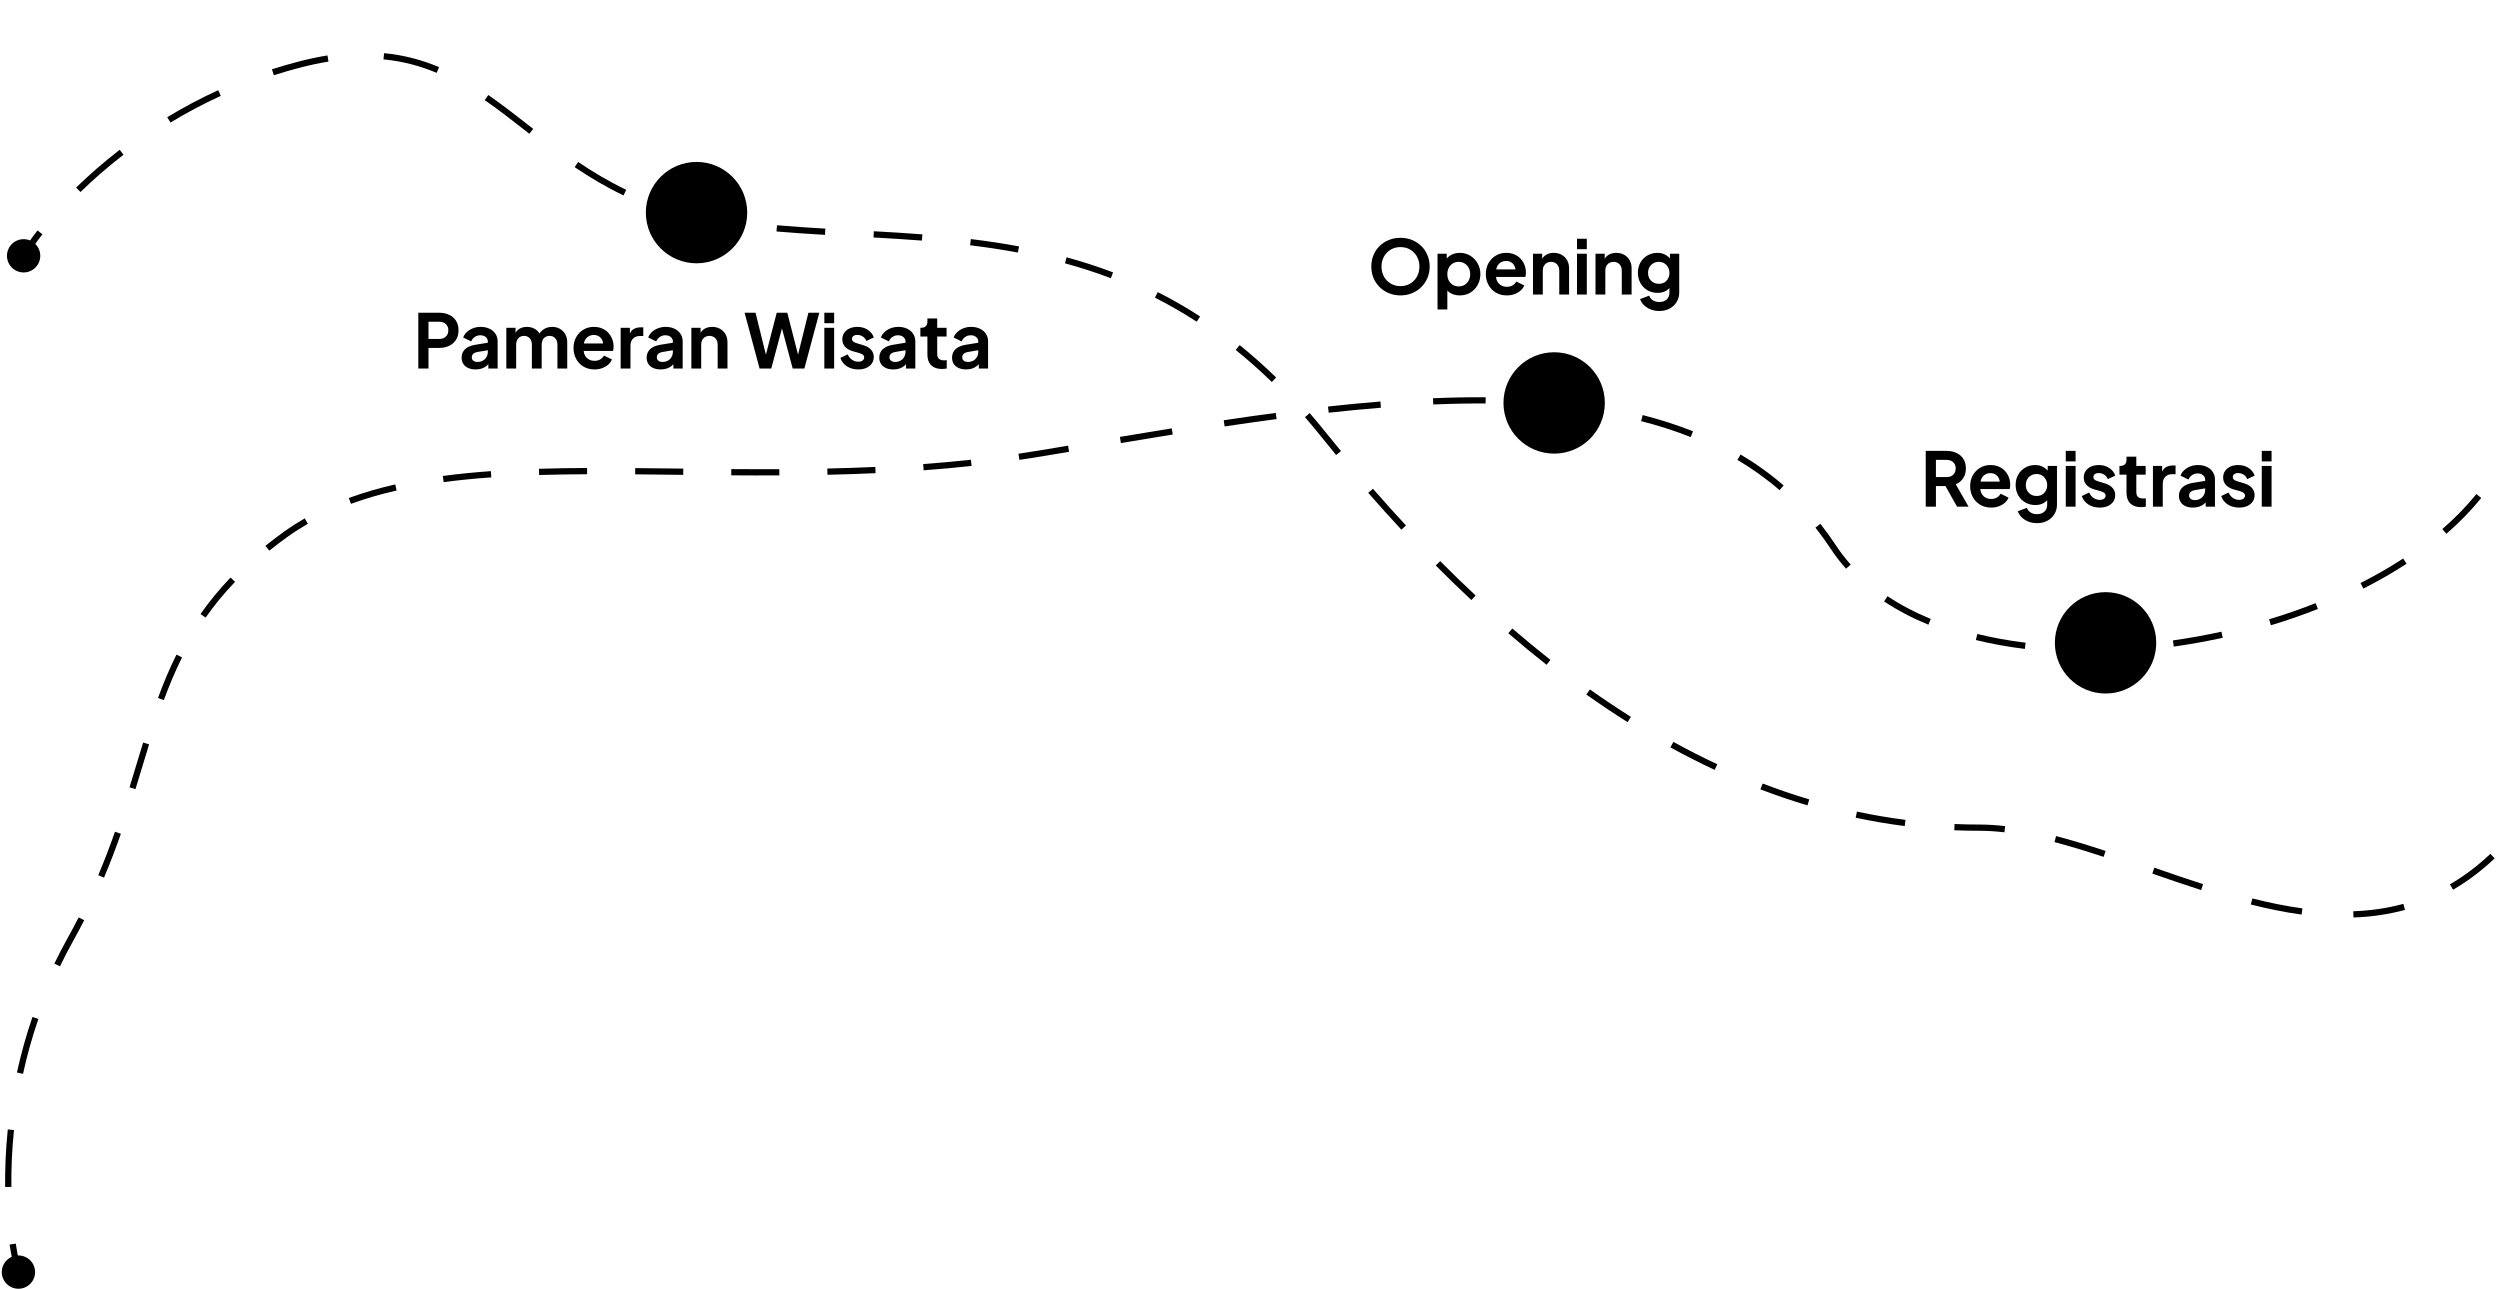 <svg width="801" height="413" viewBox="0 0 801 413" fill="none" xmlns="http://www.w3.org/2000/svg">
<path d="M0.575 407.58C0.575 410.526 2.963 412.913 5.909 412.913C8.854 412.913 11.242 410.526 11.242 407.58C11.242 404.634 8.854 402.247 5.909 402.247C2.963 402.247 0.575 404.634 0.575 407.58ZM22.545 301.029L23.418 301.516L22.545 301.029ZM91.665 171.108L91.083 170.295L91.665 171.108ZM334.078 145.164L333.912 144.178L334.078 145.164ZM587.384 175.267L586.548 175.817L587.384 175.267ZM6.873 407.317C6.217 404.913 5.586 401.931 5.058 398.455L3.08 398.756C3.618 402.295 4.264 405.353 4.944 407.843L6.873 407.317ZM3.648 380.291C3.579 374.679 3.816 368.558 4.486 362.07L2.497 361.865C1.818 368.432 1.579 374.63 1.648 380.316L3.648 380.291ZM7.376 344.057C8.63 338.333 10.245 332.45 12.292 326.486L10.4 325.837C8.327 331.877 6.691 337.834 5.423 343.63L7.376 344.057ZM19.217 309.613C20.516 306.914 21.915 304.212 23.418 301.516L21.672 300.542C20.148 303.274 18.732 306.011 17.415 308.745L19.217 309.613ZM23.418 301.516C24.672 299.268 25.855 297.046 26.975 294.85L25.194 293.941C24.085 296.116 22.913 298.316 21.672 300.542L23.418 301.516ZM33.322 281.198C35.352 276.388 37.127 271.707 38.729 267.144L36.842 266.482C35.251 271.012 33.491 275.654 31.479 280.42L33.322 281.198ZM43.404 252.846C44.163 250.387 44.896 247.962 45.619 245.571C46.342 243.18 47.055 240.824 47.773 238.499L45.862 237.909C45.142 240.241 44.428 242.602 43.705 244.992C42.981 247.384 42.25 249.803 41.493 252.257L43.404 252.846ZM52.491 224.322C54.214 219.641 56.109 215.085 58.327 210.634L56.536 209.742C54.279 214.274 52.356 218.899 50.614 223.632L52.491 224.322ZM65.883 197.875C68.597 194 71.701 190.189 75.307 186.428L73.863 185.044C70.186 188.88 67.017 192.77 64.245 196.728L65.883 197.875ZM86.287 176.43C88.169 174.922 90.153 173.419 92.246 171.922L91.083 170.295C88.96 171.813 86.948 173.338 85.036 174.87L86.287 176.43ZM92.246 171.922C94.303 170.451 96.433 169.085 98.636 167.818L97.638 166.085C95.381 167.383 93.195 168.784 91.083 170.295L92.246 171.922ZM112.444 161.431C117.089 159.727 121.972 158.319 127.077 157.157L126.633 155.206C121.457 156.385 116.491 157.817 111.755 159.554L112.444 161.431ZM142.15 154.48C147.079 153.82 152.172 153.32 157.416 152.947L157.274 150.952C151.996 151.328 146.861 151.831 141.884 152.498L142.15 154.48ZM172.746 152.193C177.758 152.042 182.884 151.967 188.115 151.941L188.105 149.941C182.862 149.967 177.719 150.042 172.685 150.194L172.746 152.193ZM203.502 151.98C208.556 152.021 213.691 152.083 218.902 152.143L218.925 150.143C213.715 150.083 208.576 150.021 203.519 149.98L203.502 151.98ZM234.298 152.295C239.375 152.33 244.512 152.345 249.703 152.321L249.693 150.321C244.512 150.345 239.383 150.33 234.312 150.295L234.298 152.295ZM265.117 152.121C270.214 152.007 275.355 151.84 280.534 151.603L280.443 149.605C275.281 149.841 270.155 150.008 265.072 150.121L265.117 152.121ZM295.933 150.686C301.025 150.307 306.148 149.847 311.296 149.291L311.081 147.303C305.957 147.856 300.856 148.314 295.785 148.691L295.933 150.686ZM326.612 147.348C329.151 146.976 331.695 146.577 334.243 146.15L333.912 144.178C331.378 144.602 328.848 144.999 326.322 145.369L326.612 147.348ZM334.243 146.15C337.002 145.687 339.769 145.221 342.542 144.753L342.209 142.781C339.436 143.249 336.67 143.715 333.912 144.178L334.243 146.15ZM359.14 141.955C364.669 141.029 370.209 140.112 375.747 139.22L375.429 137.246C369.886 138.139 364.341 139.056 358.81 139.982L359.14 141.955ZM392.371 136.631C397.94 135.798 403.493 135.006 409.02 134.272L408.757 132.29C403.217 133.025 397.653 133.819 392.075 134.653L392.371 136.631ZM425.714 132.237C431.339 131.618 436.921 131.079 442.447 130.635L442.287 128.641C436.739 129.087 431.138 129.629 425.495 130.249L425.714 132.237ZM459.213 129.596C464.892 129.356 470.491 129.244 475.995 129.279L476.008 127.279C470.468 127.244 464.836 127.357 459.129 127.598L459.213 129.596ZM492.755 129.884C498.444 130.274 504.003 130.858 509.412 131.664L509.706 129.685C504.24 128.872 498.628 128.282 492.892 127.889L492.755 129.884ZM525.813 134.929C531.318 136.331 536.621 138.023 541.696 140.037L542.434 138.178C537.272 136.13 531.887 134.412 526.307 132.99L525.813 134.929ZM556.669 147.344C561.452 150.179 565.962 153.401 570.169 157.049L571.479 155.538C567.178 151.808 562.57 148.516 557.688 145.624L556.669 147.344ZM581.664 169.062C583.367 171.208 584.996 173.458 586.548 175.817L588.219 174.718C586.634 172.31 584.971 170.011 583.231 167.819L581.664 169.062ZM586.548 175.817C588.032 178.072 589.677 180.204 591.471 182.215L592.963 180.884C591.233 178.943 589.647 176.889 588.219 174.718L586.548 175.817ZM603.659 192.692C607.996 195.578 612.758 198.06 617.857 200.157L618.617 198.308C613.626 196.255 608.983 193.832 604.767 191.027L603.659 192.692ZM633.062 205.064C638.107 206.302 643.361 207.248 648.764 207.914L649.009 205.929C643.677 205.272 638.501 204.339 633.538 203.122L633.062 205.064ZM664.688 209.067C669.934 209.197 675.264 209.094 680.629 208.767L680.507 206.77C675.196 207.094 669.924 207.196 664.737 207.068L664.688 209.067ZM696.485 207.166C701.737 206.428 706.979 205.486 712.171 204.349L711.742 202.395C706.601 203.522 701.408 204.455 696.207 205.186L696.485 207.166ZM727.601 200.339C732.731 198.789 737.763 197.046 742.653 195.115L741.919 193.255C737.082 195.164 732.102 196.89 727.023 198.424L727.601 200.339ZM757.216 188.588C762.063 186.132 766.696 183.473 771.06 180.621L769.966 178.947C765.668 181.756 761.099 184.379 756.312 186.804L757.216 188.588ZM783.831 171.026C787.977 167.424 791.722 163.595 794.988 159.551L793.432 158.294C790.247 162.238 786.586 165.983 782.52 169.516L783.831 171.026ZM803.642 146.029C805.995 141.159 807.683 136.052 808.607 130.728L806.636 130.386C805.746 135.516 804.118 140.445 801.841 145.159L803.642 146.029ZM809.041 114.642C808.741 112.032 808.262 109.384 807.596 106.699L805.654 107.181C806.301 109.784 806.764 112.348 807.054 114.87L809.041 114.642Z" fill="#E0E0E0" style="fill:#E0E0E0;fill:color(display-p3 0.878 0.878 0.878);fill-opacity:1;"/>
<path d="M3.894 78.097C1.76 80.127 1.674 83.502 3.704 85.637C5.733 87.772 9.109 87.857 11.244 85.828C13.379 83.799 13.464 80.423 11.434 78.288C9.405 76.153 6.029 76.068 3.894 78.097ZM96.255 20.606L96.504 21.574L96.255 20.606ZM225.744 70.103L225.556 71.085L225.744 70.103ZM423.867 138.999L423.087 139.625L423.867 138.999ZM634.123 265.182L634.123 266.182L634.123 265.182ZM8.425 82.48C9.715 80.348 11.44 77.836 13.596 75.059L12.016 73.833C9.821 76.66 8.05 79.236 6.714 81.445L8.425 82.48ZM25.789 61.522C29.809 57.606 34.409 53.56 39.572 49.575L38.351 47.992C33.123 52.025 28.466 56.122 24.394 60.089L25.789 61.522ZM54.619 39.259C59.631 36.223 65.007 33.341 70.74 30.715L69.907 28.896C64.101 31.556 58.657 34.475 53.583 37.548L54.619 39.259ZM87.74 24.108C90.592 23.19 93.514 22.343 96.504 21.574L96.006 19.637C92.977 20.416 90.017 21.274 87.128 22.204L87.74 24.108ZM96.504 21.574C99.548 20.792 102.455 20.185 105.24 19.737L104.922 17.762C102.073 18.22 99.106 18.841 96.006 19.637L96.504 21.574ZM122.868 19.025C129.113 19.619 134.699 21.152 139.904 23.345L140.68 21.502C135.305 19.238 129.521 17.649 123.057 17.034L122.868 19.025ZM155.314 32.082C160.083 35.393 164.744 39.073 169.612 42.859L170.84 41.28C165.992 37.511 161.279 33.789 156.455 30.439L155.314 32.082ZM184.124 53.558C188.93 56.797 194.085 59.885 199.778 62.616L200.643 60.813C195.056 58.133 189.986 55.097 185.241 51.9L184.124 53.558ZM216.71 69.003C219.533 69.795 222.478 70.494 225.556 71.085L225.933 69.121C222.91 68.54 220.02 67.854 217.25 67.077L216.71 69.003ZM225.556 71.085C228.102 71.574 230.672 72.005 233.263 72.387L233.555 70.409C230.99 70.03 228.448 69.604 225.933 69.121L225.556 71.085ZM248.785 74.162C253.904 74.606 259.092 74.945 264.329 75.246L264.444 73.249C259.215 72.948 254.05 72.611 248.957 72.17L248.785 74.162ZM279.873 76.088C285.008 76.372 290.179 76.683 295.376 77.083L295.529 75.089C290.311 74.687 285.124 74.375 279.984 74.092L279.873 76.088ZM310.821 78.585C315.916 79.203 321.024 79.961 326.133 80.916L326.501 78.95C321.343 77.986 316.192 77.222 311.062 76.6L310.821 78.585ZM341.218 84.362C346.129 85.705 351.033 87.282 355.921 89.142L356.632 87.272C351.68 85.388 346.714 83.792 341.746 82.433L341.218 84.362ZM370.043 95.374C374.527 97.642 378.99 100.195 383.426 103.071L384.514 101.393C380.018 98.477 375.493 95.889 370.946 93.589L370.043 95.374ZM395.931 112.134C399.812 115.259 403.667 118.669 407.49 122.392L408.886 120.959C405.019 117.193 401.117 113.741 397.185 110.576L395.931 112.134ZM418.11 133.661C419.777 135.582 421.436 137.569 423.087 139.625L424.647 138.373C422.98 136.297 421.304 134.291 419.621 132.351L418.11 133.661ZM423.087 139.625C424.75 141.695 426.421 143.75 428.102 145.787L429.645 144.515C427.97 142.484 426.304 140.436 424.647 138.373L423.087 139.625ZM438.381 157.905C441.886 161.92 445.429 165.86 449.011 169.718L450.476 168.358C446.909 164.515 443.379 160.59 439.888 156.59L438.381 157.905ZM460.015 181.186C463.775 184.972 467.576 188.666 471.418 192.259L472.784 190.799C468.961 187.223 465.177 183.546 461.434 179.776L460.015 181.186ZM483.244 202.885C487.291 206.373 491.382 209.746 495.517 212.998L496.753 211.426C492.643 208.193 488.575 204.839 484.55 201.37L483.244 202.885ZM508.257 222.524C512.617 225.616 517.024 228.57 521.478 231.377L522.545 229.685C518.122 226.898 513.745 223.964 509.414 220.892L508.257 222.524ZM535.189 239.463C539.87 242.035 544.602 244.442 549.383 246.676L550.23 244.864C545.489 242.65 540.796 240.262 536.152 237.71L535.189 239.463ZM564.04 252.907C569.014 254.814 574.04 256.53 579.119 258.047L579.691 256.13C574.662 254.629 569.684 252.929 564.756 251.04L564.04 252.907ZM594.556 261.994C599.741 263.099 604.978 263.993 610.268 264.668L610.521 262.684C605.287 262.017 600.105 261.131 594.973 260.038L594.556 261.994ZM626.152 266.014C628.797 266.126 631.454 266.182 634.123 266.182L634.123 264.182C631.482 264.182 628.853 264.126 626.237 264.016L626.152 266.014ZM634.123 266.182C636.761 266.182 639.462 266.354 642.22 266.671L642.449 264.684C639.625 264.359 636.847 264.182 634.123 264.182L634.123 266.182ZM658.261 269.81C663.387 271.148 668.643 272.773 673.999 274.545L674.627 272.646C669.249 270.867 663.95 269.227 658.766 267.874L658.261 269.81ZM689.598 279.896C694.766 281.693 699.995 283.496 705.251 285.184L705.862 283.279C700.631 281.6 695.422 279.803 690.254 278.007L689.598 279.896ZM721.157 289.8C726.587 291.17 732.023 292.292 737.434 293.033L737.706 291.052C732.384 290.323 727.022 289.217 721.646 287.86L721.157 289.8ZM754.058 293.965C759.633 293.771 765.147 293.01 770.564 291.527L770.037 289.598C764.786 291.035 759.426 291.777 753.989 291.966L754.058 293.965ZM785.96 285.074C790.524 282.421 794.976 279.102 799.292 275.018L797.917 273.565C793.708 277.548 789.38 280.773 784.955 283.345L785.96 285.074ZM810.288 262.485C811.881 260.329 813.45 258.042 814.994 255.619L813.307 254.544C811.787 256.93 810.244 259.179 808.679 261.297L810.288 262.485Z" fill="#E0E0E0" style="fill:#E0E0E0;fill:color(display-p3 0.878 0.878 0.878);fill-opacity:1;"/>
<circle cx="497.953" cy="129.102" r="16.24" fill="#F2C94C" style="fill:#F2C94C;fill:color(display-p3 0.949 0.788 0.298);fill-opacity:1;"/>
<path d="M448.707 94.65C447.395 94.65 446.171 94.418 445.035 93.954C443.899 93.49 442.907 92.842 442.059 92.01C441.211 91.178 440.547 90.202 440.067 89.082C439.603 87.946 439.371 86.722 439.371 85.41C439.371 84.082 439.603 82.858 440.067 81.738C440.531 80.618 441.187 79.642 442.035 78.81C442.883 77.978 443.875 77.338 445.011 76.89C446.147 76.426 447.379 76.194 448.707 76.194C450.035 76.194 451.267 76.426 452.403 76.89C453.539 77.354 454.531 78.002 455.379 78.834C456.227 79.65 456.883 80.618 457.347 81.738C457.827 82.858 458.067 84.082 458.067 85.41C458.067 86.722 457.827 87.946 457.347 89.082C456.867 90.202 456.203 91.178 455.355 92.01C454.507 92.842 453.515 93.49 452.379 93.954C451.259 94.418 450.035 94.65 448.707 94.65ZM448.707 91.674C449.587 91.674 450.395 91.522 451.131 91.218C451.867 90.898 452.507 90.458 453.051 89.898C453.611 89.338 454.035 88.674 454.323 87.906C454.627 87.138 454.779 86.306 454.779 85.41C454.779 84.514 454.627 83.69 454.323 82.938C454.035 82.17 453.611 81.506 453.051 80.946C452.507 80.37 451.867 79.93 451.131 79.626C450.395 79.322 449.587 79.17 448.707 79.17C447.843 79.17 447.043 79.322 446.307 79.626C445.571 79.93 444.923 80.37 444.363 80.946C443.819 81.506 443.395 82.17 443.091 82.938C442.787 83.69 442.635 84.514 442.635 85.41C442.635 86.306 442.787 87.138 443.091 87.906C443.395 88.674 443.819 89.338 444.363 89.898C444.923 90.458 445.571 90.898 446.307 91.218C447.043 91.522 447.843 91.674 448.707 91.674ZM460.585 99.162V81.306H463.537V83.898L463.249 83.25C463.697 82.546 464.305 82.002 465.073 81.618C465.841 81.218 466.729 81.018 467.737 81.018C468.969 81.018 470.081 81.322 471.073 81.93C472.065 82.538 472.849 83.354 473.425 84.378C474.017 85.402 474.313 86.554 474.313 87.834C474.313 89.098 474.025 90.25 473.449 91.29C472.873 92.33 472.089 93.154 471.097 93.762C470.105 94.354 468.977 94.65 467.713 94.65C466.769 94.65 465.897 94.466 465.097 94.098C464.313 93.714 463.689 93.17 463.225 92.466L463.729 91.842V99.162H460.585ZM467.353 91.77C468.073 91.77 468.713 91.602 469.273 91.266C469.833 90.93 470.265 90.466 470.569 89.874C470.889 89.282 471.049 88.602 471.049 87.834C471.049 87.066 470.889 86.394 470.569 85.818C470.265 85.226 469.833 84.762 469.273 84.426C468.713 84.074 468.073 83.898 467.353 83.898C466.665 83.898 466.041 84.066 465.481 84.402C464.937 84.738 464.505 85.21 464.185 85.818C463.881 86.41 463.729 87.082 463.729 87.834C463.729 88.602 463.881 89.282 464.185 89.874C464.505 90.466 464.937 90.93 465.481 91.266C466.041 91.602 466.665 91.77 467.353 91.77ZM482.782 94.65C481.438 94.65 480.262 94.346 479.254 93.738C478.246 93.13 477.462 92.306 476.902 91.266C476.342 90.226 476.062 89.074 476.062 87.81C476.062 86.498 476.342 85.338 476.902 84.33C477.478 83.306 478.254 82.498 479.23 81.906C480.222 81.314 481.326 81.018 482.542 81.018C483.566 81.018 484.462 81.186 485.23 81.522C486.014 81.858 486.678 82.322 487.222 82.914C487.766 83.506 488.182 84.186 488.47 84.954C488.758 85.706 488.902 86.522 488.902 87.402C488.902 87.626 488.886 87.858 488.854 88.098C488.838 88.338 488.798 88.546 488.734 88.722H478.654V86.322H486.958L485.47 87.45C485.614 86.714 485.574 86.058 485.35 85.482C485.142 84.906 484.79 84.45 484.294 84.114C483.814 83.778 483.23 83.61 482.542 83.61C481.886 83.61 481.302 83.778 480.79 84.114C480.278 84.434 479.886 84.914 479.614 85.554C479.358 86.178 479.262 86.938 479.326 87.834C479.262 88.634 479.366 89.346 479.638 89.97C479.926 90.578 480.342 91.05 480.886 91.386C481.446 91.722 482.086 91.89 482.806 91.89C483.526 91.89 484.134 91.738 484.63 91.434C485.142 91.13 485.542 90.722 485.83 90.21L488.374 91.458C488.118 92.082 487.718 92.634 487.174 93.114C486.63 93.594 485.982 93.97 485.23 94.242C484.494 94.514 483.678 94.65 482.782 94.65ZM491.166 94.362V81.306H494.118V83.874L493.878 83.418C494.182 82.634 494.678 82.042 495.366 81.642C496.07 81.226 496.886 81.018 497.814 81.018C498.774 81.018 499.622 81.226 500.358 81.642C501.11 82.058 501.694 82.642 502.11 83.394C502.526 84.13 502.734 84.986 502.734 85.962V94.362H499.59V86.706C499.59 86.13 499.478 85.634 499.254 85.218C499.03 84.802 498.718 84.482 498.318 84.258C497.934 84.018 497.478 83.898 496.95 83.898C496.438 83.898 495.982 84.018 495.582 84.258C495.182 84.482 494.87 84.802 494.646 85.218C494.422 85.634 494.31 86.13 494.31 86.706V94.362H491.166ZM505.272 94.362V81.306H508.416V94.362H505.272ZM505.272 79.842V76.482H508.416V79.842H505.272ZM511.199 94.362V81.306H514.151V83.874L513.911 83.418C514.215 82.634 514.711 82.042 515.399 81.642C516.103 81.226 516.919 81.018 517.847 81.018C518.807 81.018 519.655 81.226 520.391 81.642C521.143 82.058 521.727 82.642 522.143 83.394C522.559 84.13 522.767 84.986 522.767 85.962V94.362H519.623V86.706C519.623 86.13 519.511 85.634 519.287 85.218C519.063 84.802 518.751 84.482 518.351 84.258C517.967 84.018 517.511 83.898 516.983 83.898C516.471 83.898 516.015 84.018 515.615 84.258C515.215 84.482 514.903 84.802 514.679 85.218C514.455 85.634 514.343 86.13 514.343 86.706V94.362H511.199ZM531.642 99.642C530.666 99.642 529.762 99.482 528.93 99.162C528.098 98.842 527.378 98.394 526.77 97.818C526.178 97.258 525.746 96.594 525.474 95.826L528.402 94.722C528.594 95.33 528.97 95.818 529.53 96.186C530.106 96.57 530.81 96.762 531.642 96.762C532.282 96.762 532.842 96.642 533.322 96.402C533.818 96.162 534.202 95.81 534.474 95.346C534.746 94.898 534.882 94.354 534.882 93.714V90.738L535.482 91.458C535.034 92.242 534.434 92.834 533.682 93.234C532.93 93.634 532.074 93.834 531.114 93.834C529.898 93.834 528.81 93.554 527.85 92.994C526.89 92.434 526.138 91.666 525.594 90.69C525.05 89.714 524.778 88.618 524.778 87.402C524.778 86.17 525.05 85.074 525.594 84.114C526.138 83.154 526.882 82.402 527.826 81.858C528.77 81.298 529.842 81.018 531.042 81.018C532.018 81.018 532.874 81.226 533.61 81.642C534.362 82.042 534.986 82.626 535.482 83.394L535.05 84.186V81.306H538.026V93.714C538.026 94.85 537.746 95.866 537.186 96.762C536.642 97.658 535.89 98.362 534.93 98.874C533.986 99.386 532.89 99.642 531.642 99.642ZM531.498 90.93C532.17 90.93 532.754 90.786 533.25 90.498C533.762 90.194 534.162 89.778 534.45 89.25C534.738 88.722 534.882 88.114 534.882 87.426C534.882 86.754 534.73 86.154 534.426 85.626C534.138 85.082 533.738 84.658 533.226 84.354C532.73 84.05 532.154 83.898 531.498 83.898C530.842 83.898 530.25 84.05 529.722 84.354C529.194 84.658 528.778 85.082 528.474 85.626C528.186 86.154 528.042 86.754 528.042 87.426C528.042 88.098 528.186 88.698 528.474 89.226C528.778 89.754 529.186 90.17 529.698 90.474C530.226 90.778 530.826 90.93 531.498 90.93Z" fill="#F2F2F2" style="fill:#F2F2F2;fill:color(display-p3 0.949 0.949 0.949);fill-opacity:1;"/>
<circle cx="674.621" cy="205.965" r="16.24" fill="#EF4444" style="fill:#EF4444;fill:color(display-p3 0.937 0.267 0.267);fill-opacity:1;"/>
<path d="M617.005 162.342V144.462H623.653C624.869 144.462 625.941 144.686 626.869 145.134C627.813 145.566 628.549 146.206 629.077 147.054C629.605 147.886 629.869 148.902 629.869 150.102C629.869 151.334 629.573 152.382 628.981 153.246C628.405 154.11 627.621 154.75 626.629 155.166L630.733 162.342H627.037L622.645 154.494L624.757 155.742H620.269V162.342H617.005ZM620.269 152.862H623.701C624.293 152.862 624.805 152.75 625.237 152.526C625.669 152.286 626.005 151.958 626.245 151.542C626.485 151.126 626.605 150.646 626.605 150.102C626.605 149.542 626.485 149.062 626.245 148.662C626.005 148.246 625.669 147.926 625.237 147.702C624.805 147.462 624.293 147.342 623.701 147.342H620.269V152.862ZM637.954 162.63C636.61 162.63 635.434 162.326 634.426 161.718C633.418 161.11 632.634 160.286 632.074 159.246C631.514 158.206 631.234 157.054 631.234 155.79C631.234 154.478 631.514 153.318 632.074 152.31C632.65 151.286 633.426 150.478 634.402 149.886C635.394 149.294 636.498 148.998 637.714 148.998C638.738 148.998 639.634 149.166 640.402 149.502C641.186 149.838 641.85 150.302 642.394 150.894C642.938 151.486 643.354 152.166 643.642 152.934C643.93 153.686 644.074 154.502 644.074 155.382C644.074 155.606 644.058 155.838 644.026 156.078C644.01 156.318 643.97 156.526 643.906 156.702H633.826V154.302H642.13L640.642 155.43C640.786 154.694 640.746 154.038 640.522 153.462C640.314 152.886 639.962 152.43 639.466 152.094C638.986 151.758 638.402 151.59 637.714 151.59C637.058 151.59 636.474 151.758 635.962 152.094C635.45 152.414 635.058 152.894 634.786 153.534C634.53 154.158 634.434 154.918 634.498 155.814C634.434 156.614 634.538 157.326 634.81 157.95C635.098 158.558 635.514 159.03 636.058 159.366C636.618 159.702 637.258 159.87 637.978 159.87C638.698 159.87 639.306 159.718 639.802 159.414C640.314 159.11 640.714 158.702 641.002 158.19L643.546 159.438C643.29 160.062 642.89 160.614 642.346 161.094C641.802 161.574 641.154 161.95 640.402 162.222C639.666 162.494 638.85 162.63 637.954 162.63ZM652.673 167.622C651.697 167.622 650.793 167.462 649.961 167.142C649.129 166.822 648.409 166.374 647.801 165.798C647.209 165.238 646.777 164.574 646.505 163.806L649.433 162.702C649.625 163.31 650.001 163.798 650.561 164.166C651.137 164.55 651.841 164.742 652.673 164.742C653.313 164.742 653.873 164.622 654.353 164.382C654.849 164.142 655.233 163.79 655.505 163.326C655.777 162.878 655.913 162.334 655.913 161.694V158.718L656.513 159.438C656.065 160.222 655.465 160.814 654.713 161.214C653.961 161.614 653.105 161.814 652.145 161.814C650.929 161.814 649.841 161.534 648.881 160.974C647.921 160.414 647.169 159.646 646.625 158.67C646.081 157.694 645.809 156.598 645.809 155.382C645.809 154.15 646.081 153.054 646.625 152.094C647.169 151.134 647.913 150.382 648.857 149.838C649.801 149.278 650.873 148.998 652.073 148.998C653.049 148.998 653.905 149.206 654.641 149.622C655.393 150.022 656.017 150.606 656.513 151.374L656.081 152.166V149.286H659.057V161.694C659.057 162.83 658.777 163.846 658.217 164.742C657.673 165.638 656.921 166.342 655.961 166.854C655.017 167.366 653.921 167.622 652.673 167.622ZM652.529 158.91C653.201 158.91 653.785 158.766 654.281 158.478C654.793 158.174 655.193 157.758 655.481 157.23C655.769 156.702 655.913 156.094 655.913 155.406C655.913 154.734 655.761 154.134 655.457 153.606C655.169 153.062 654.769 152.638 654.257 152.334C653.761 152.03 653.185 151.878 652.529 151.878C651.873 151.878 651.281 152.03 650.753 152.334C650.225 152.638 649.809 153.062 649.505 153.606C649.217 154.134 649.073 154.734 649.073 155.406C649.073 156.078 649.217 156.678 649.505 157.206C649.809 157.734 650.217 158.15 650.729 158.454C651.257 158.758 651.857 158.91 652.529 158.91ZM661.874 162.342V149.286H665.018V162.342H661.874ZM661.874 147.822V144.462H665.018V147.822H661.874ZM672.768 162.63C671.376 162.63 670.16 162.302 669.12 161.646C668.096 160.974 667.392 160.07 667.008 158.934L669.36 157.806C669.696 158.542 670.16 159.118 670.752 159.534C671.36 159.95 672.032 160.158 672.768 160.158C673.344 160.158 673.8 160.03 674.136 159.774C674.472 159.518 674.64 159.182 674.64 158.766C674.64 158.51 674.568 158.302 674.424 158.142C674.296 157.966 674.112 157.822 673.872 157.71C673.648 157.582 673.4 157.478 673.128 157.398L670.992 156.798C669.888 156.478 669.048 155.99 668.472 155.334C667.912 154.678 667.632 153.902 667.632 153.006C667.632 152.206 667.832 151.51 668.232 150.918C668.648 150.31 669.216 149.838 669.936 149.502C670.672 149.166 671.512 148.998 672.456 148.998C673.688 148.998 674.776 149.294 675.72 149.886C676.664 150.478 677.336 151.31 677.736 152.382L675.336 153.51C675.112 152.918 674.736 152.446 674.208 152.094C673.68 151.742 673.088 151.566 672.432 151.566C671.904 151.566 671.488 151.686 671.184 151.926C670.88 152.166 670.728 152.478 670.728 152.862C670.728 153.102 670.792 153.31 670.92 153.486C671.048 153.662 671.224 153.806 671.448 153.918C671.688 154.03 671.96 154.134 672.264 154.23L674.352 154.854C675.424 155.174 676.248 155.654 676.824 156.294C677.416 156.934 677.712 157.718 677.712 158.646C677.712 159.43 677.504 160.126 677.088 160.734C676.672 161.326 676.096 161.79 675.36 162.126C674.624 162.462 673.76 162.63 672.768 162.63ZM685.961 162.486C684.489 162.486 683.345 162.086 682.529 161.286C681.729 160.47 681.329 159.326 681.329 157.854V152.094H679.073V149.286H679.313C679.953 149.286 680.449 149.118 680.801 148.782C681.153 148.446 681.329 147.958 681.329 147.318V146.31H684.473V149.286H687.473V152.094H684.473V157.686C684.473 158.118 684.545 158.486 684.689 158.79C684.849 159.094 685.089 159.326 685.409 159.486C685.745 159.646 686.169 159.726 686.681 159.726C686.793 159.726 686.921 159.718 687.065 159.702C687.225 159.686 687.377 159.67 687.521 159.654V162.342C687.297 162.374 687.041 162.406 686.753 162.438C686.465 162.47 686.201 162.486 685.961 162.486ZM689.803 162.342V149.286H692.755V152.19L692.515 151.758C692.819 150.782 693.291 150.102 693.931 149.718C694.587 149.334 695.371 149.142 696.283 149.142H697.051V151.926H695.923C695.027 151.926 694.307 152.206 693.763 152.766C693.219 153.31 692.947 154.078 692.947 155.07V162.342H689.803ZM702.619 162.63C701.707 162.63 700.915 162.478 700.243 162.174C699.571 161.87 699.051 161.438 698.683 160.878C698.315 160.302 698.131 159.638 698.131 158.886C698.131 158.166 698.291 157.526 698.611 156.966C698.931 156.39 699.427 155.91 700.099 155.526C700.771 155.142 701.619 154.87 702.643 154.71L706.915 154.014V156.414L703.243 157.038C702.619 157.15 702.155 157.35 701.851 157.638C701.547 157.926 701.395 158.302 701.395 158.766C701.395 159.214 701.563 159.574 701.899 159.846C702.251 160.102 702.683 160.23 703.195 160.23C703.851 160.23 704.427 160.094 704.923 159.822C705.435 159.534 705.827 159.142 706.099 158.646C706.387 158.15 706.531 157.606 706.531 157.014V153.654C706.531 153.094 706.307 152.63 705.859 152.262C705.427 151.878 704.851 151.686 704.131 151.686C703.459 151.686 702.859 151.87 702.331 152.238C701.819 152.59 701.443 153.062 701.203 153.654L698.635 152.406C698.891 151.718 699.291 151.126 699.835 150.63C700.395 150.118 701.051 149.718 701.803 149.43C702.555 149.142 703.371 148.998 704.251 148.998C705.323 148.998 706.267 149.198 707.083 149.598C707.899 149.982 708.531 150.526 708.979 151.23C709.443 151.918 709.675 152.726 709.675 153.654V162.342H706.699V160.11L707.371 160.062C707.035 160.622 706.635 161.094 706.171 161.478C705.707 161.846 705.179 162.134 704.587 162.342C703.995 162.534 703.339 162.63 702.619 162.63ZM717.429 162.63C716.037 162.63 714.821 162.302 713.781 161.646C712.757 160.974 712.053 160.07 711.669 158.934L714.021 157.806C714.357 158.542 714.821 159.118 715.413 159.534C716.021 159.95 716.693 160.158 717.429 160.158C718.005 160.158 718.461 160.03 718.797 159.774C719.133 159.518 719.301 159.182 719.301 158.766C719.301 158.51 719.229 158.302 719.085 158.142C718.957 157.966 718.773 157.822 718.533 157.71C718.309 157.582 718.061 157.478 717.789 157.398L715.653 156.798C714.549 156.478 713.709 155.99 713.133 155.334C712.573 154.678 712.293 153.902 712.293 153.006C712.293 152.206 712.493 151.51 712.893 150.918C713.309 150.31 713.877 149.838 714.597 149.502C715.333 149.166 716.173 148.998 717.117 148.998C718.349 148.998 719.437 149.294 720.381 149.886C721.325 150.478 721.997 151.31 722.397 152.382L719.997 153.51C719.773 152.918 719.397 152.446 718.869 152.094C718.341 151.742 717.749 151.566 717.093 151.566C716.565 151.566 716.149 151.686 715.845 151.926C715.541 152.166 715.389 152.478 715.389 152.862C715.389 153.102 715.453 153.31 715.581 153.486C715.709 153.662 715.885 153.806 716.109 153.918C716.349 154.03 716.621 154.134 716.925 154.23L719.013 154.854C720.085 155.174 720.909 155.654 721.485 156.294C722.077 156.934 722.373 157.718 722.373 158.646C722.373 159.43 722.165 160.126 721.749 160.734C721.333 161.326 720.757 161.79 720.021 162.126C719.285 162.462 718.421 162.63 717.429 162.63ZM724.669 162.342V149.286H727.813V162.342H724.669ZM724.669 147.822V144.462H727.813V147.822H724.669Z" fill="#F2F2F2" style="fill:#F2F2F2;fill:color(display-p3 0.949 0.949 0.949);fill-opacity:1;"/>
<circle cx="223.17" cy="68.122" r="16.24" fill="#10B981" style="fill:#10B981;fill:color(display-p3 0.063 0.726 0.506);fill-opacity:1;"/>
<path d="M134.023 118.077V100.197H140.695C141.911 100.197 142.983 100.421 143.911 100.869C144.855 101.301 145.591 101.941 146.119 102.789C146.647 103.621 146.911 104.637 146.911 105.837C146.911 107.021 146.639 108.037 146.095 108.885C145.567 109.717 144.839 110.357 143.911 110.805C142.983 111.253 141.911 111.477 140.695 111.477H137.287V118.077H134.023ZM137.287 108.597H140.743C141.335 108.597 141.847 108.485 142.279 108.261C142.711 108.021 143.047 107.693 143.287 107.277C143.527 106.861 143.647 106.381 143.647 105.837C143.647 105.277 143.527 104.797 143.287 104.397C143.047 103.981 142.711 103.661 142.279 103.437C141.847 103.197 141.335 103.077 140.743 103.077H137.287V108.597ZM152.388 118.365C151.476 118.365 150.684 118.213 150.012 117.909C149.34 117.605 148.82 117.173 148.452 116.613C148.084 116.037 147.9 115.373 147.9 114.621C147.9 113.901 148.06 113.261 148.38 112.701C148.7 112.125 149.196 111.645 149.868 111.261C150.54 110.877 151.388 110.605 152.412 110.445L156.684 109.749V112.149L153.012 112.773C152.388 112.885 151.924 113.085 151.62 113.373C151.316 113.661 151.164 114.037 151.164 114.501C151.164 114.949 151.332 115.309 151.668 115.581C152.02 115.837 152.452 115.965 152.964 115.965C153.62 115.965 154.196 115.829 154.692 115.557C155.204 115.269 155.596 114.877 155.868 114.381C156.156 113.885 156.3 113.341 156.3 112.749V109.389C156.3 108.829 156.076 108.365 155.628 107.997C155.196 107.613 154.62 107.421 153.9 107.421C153.228 107.421 152.628 107.605 152.1 107.973C151.588 108.325 151.212 108.797 150.972 109.389L148.404 108.141C148.66 107.453 149.06 106.861 149.604 106.365C150.164 105.853 150.82 105.453 151.572 105.165C152.324 104.877 153.14 104.733 154.02 104.733C155.092 104.733 156.036 104.933 156.852 105.333C157.668 105.717 158.3 106.261 158.748 106.965C159.212 107.653 159.444 108.461 159.444 109.389V118.077H156.468V115.845L157.14 115.797C156.804 116.357 156.404 116.829 155.94 117.213C155.476 117.581 154.948 117.869 154.356 118.077C153.764 118.269 153.108 118.365 152.388 118.365ZM162.23 118.077V105.021H165.182V108.045L164.846 107.541C165.086 106.597 165.566 105.893 166.286 105.429C167.006 104.965 167.854 104.733 168.83 104.733C169.902 104.733 170.846 105.013 171.662 105.573C172.478 106.133 173.006 106.869 173.246 107.781L172.358 107.853C172.758 106.813 173.358 106.037 174.158 105.525C174.958 104.997 175.878 104.733 176.918 104.733C177.846 104.733 178.67 104.941 179.39 105.357C180.126 105.773 180.702 106.357 181.118 107.109C181.534 107.845 181.742 108.701 181.742 109.677V118.077H178.598V110.421C178.598 109.845 178.494 109.349 178.286 108.933C178.078 108.517 177.79 108.197 177.422 107.973C177.054 107.733 176.606 107.613 176.078 107.613C175.582 107.613 175.142 107.733 174.758 107.973C174.374 108.197 174.078 108.517 173.87 108.933C173.662 109.349 173.558 109.845 173.558 110.421V118.077H170.414V110.421C170.414 109.845 170.31 109.349 170.102 108.933C169.894 108.517 169.598 108.197 169.214 107.973C168.846 107.733 168.406 107.613 167.894 107.613C167.398 107.613 166.958 107.733 166.574 107.973C166.19 108.197 165.894 108.517 165.686 108.933C165.478 109.349 165.374 109.845 165.374 110.421V118.077H162.23ZM190.473 118.365C189.129 118.365 187.953 118.061 186.945 117.453C185.937 116.845 185.153 116.021 184.593 114.981C184.033 113.941 183.753 112.789 183.753 111.525C183.753 110.213 184.033 109.053 184.593 108.045C185.169 107.021 185.945 106.213 186.921 105.621C187.913 105.029 189.017 104.733 190.233 104.733C191.257 104.733 192.153 104.901 192.921 105.237C193.705 105.573 194.369 106.037 194.913 106.629C195.457 107.221 195.873 107.901 196.161 108.669C196.449 109.421 196.593 110.237 196.593 111.117C196.593 111.341 196.577 111.573 196.545 111.813C196.529 112.053 196.489 112.261 196.425 112.437H186.345V110.037H194.649L193.161 111.165C193.305 110.429 193.265 109.773 193.041 109.197C192.833 108.621 192.481 108.165 191.985 107.829C191.505 107.493 190.921 107.325 190.233 107.325C189.577 107.325 188.993 107.493 188.481 107.829C187.969 108.149 187.577 108.629 187.305 109.269C187.049 109.893 186.953 110.653 187.017 111.549C186.953 112.349 187.057 113.061 187.329 113.685C187.617 114.293 188.033 114.765 188.577 115.101C189.137 115.437 189.777 115.605 190.497 115.605C191.217 115.605 191.825 115.453 192.321 115.149C192.833 114.845 193.233 114.437 193.521 113.925L196.065 115.173C195.809 115.797 195.409 116.349 194.865 116.829C194.321 117.309 193.673 117.685 192.921 117.957C192.185 118.229 191.369 118.365 190.473 118.365ZM198.857 118.077V105.021H201.809V107.925L201.569 107.493C201.873 106.517 202.345 105.837 202.985 105.453C203.641 105.069 204.425 104.877 205.337 104.877H206.105V107.661H204.977C204.081 107.661 203.361 107.941 202.817 108.501C202.273 109.045 202.001 109.813 202.001 110.805V118.077H198.857ZM211.673 118.365C210.761 118.365 209.969 118.213 209.297 117.909C208.625 117.605 208.105 117.173 207.737 116.613C207.369 116.037 207.185 115.373 207.185 114.621C207.185 113.901 207.345 113.261 207.665 112.701C207.985 112.125 208.481 111.645 209.153 111.261C209.825 110.877 210.673 110.605 211.697 110.445L215.969 109.749V112.149L212.297 112.773C211.673 112.885 211.209 113.085 210.905 113.373C210.601 113.661 210.449 114.037 210.449 114.501C210.449 114.949 210.617 115.309 210.953 115.581C211.305 115.837 211.737 115.965 212.249 115.965C212.905 115.965 213.481 115.829 213.977 115.557C214.489 115.269 214.881 114.877 215.153 114.381C215.441 113.885 215.585 113.341 215.585 112.749V109.389C215.585 108.829 215.361 108.365 214.913 107.997C214.481 107.613 213.905 107.421 213.185 107.421C212.513 107.421 211.913 107.605 211.385 107.973C210.873 108.325 210.497 108.797 210.257 109.389L207.689 108.141C207.945 107.453 208.345 106.861 208.889 106.365C209.449 105.853 210.105 105.453 210.857 105.165C211.609 104.877 212.425 104.733 213.305 104.733C214.377 104.733 215.321 104.933 216.137 105.333C216.953 105.717 217.585 106.261 218.033 106.965C218.497 107.653 218.729 108.461 218.729 109.389V118.077H215.753V115.845L216.425 115.797C216.089 116.357 215.689 116.829 215.225 117.213C214.761 117.581 214.233 117.869 213.641 118.077C213.049 118.269 212.393 118.365 211.673 118.365ZM221.515 118.077V105.021H224.467V107.589L224.227 107.133C224.531 106.349 225.027 105.757 225.715 105.357C226.419 104.941 227.235 104.733 228.163 104.733C229.123 104.733 229.971 104.941 230.707 105.357C231.459 105.773 232.043 106.357 232.459 107.109C232.875 107.845 233.083 108.701 233.083 109.677V118.077H229.939V110.421C229.939 109.845 229.827 109.349 229.603 108.933C229.379 108.517 229.067 108.197 228.667 107.973C228.283 107.733 227.827 107.613 227.299 107.613C226.787 107.613 226.331 107.733 225.931 107.973C225.531 108.197 225.219 108.517 224.995 108.933C224.771 109.349 224.659 109.845 224.659 110.421V118.077H221.515ZM243.367 118.077L238.567 100.197H242.071L245.839 115.437H244.927L248.863 100.197H252.247L256.159 115.437H255.247L259.015 100.197H262.519L257.719 118.077H253.975L250.015 103.245H251.071L247.111 118.077H243.367ZM264.116 118.077V105.021H267.26V118.077H264.116ZM264.116 103.557V100.197H267.26V103.557H264.116ZM275.011 118.365C273.619 118.365 272.403 118.037 271.363 117.381C270.339 116.709 269.635 115.805 269.251 114.669L271.603 113.541C271.939 114.277 272.403 114.853 272.995 115.269C273.603 115.685 274.275 115.893 275.011 115.893C275.587 115.893 276.043 115.765 276.379 115.509C276.715 115.253 276.883 114.917 276.883 114.501C276.883 114.245 276.811 114.037 276.667 113.877C276.539 113.701 276.355 113.557 276.115 113.445C275.891 113.317 275.643 113.213 275.371 113.133L273.235 112.533C272.131 112.213 271.291 111.725 270.715 111.069C270.155 110.413 269.875 109.637 269.875 108.741C269.875 107.941 270.075 107.245 270.475 106.653C270.891 106.045 271.459 105.573 272.179 105.237C272.915 104.901 273.755 104.733 274.699 104.733C275.931 104.733 277.019 105.029 277.963 105.621C278.907 106.213 279.579 107.045 279.979 108.117L277.579 109.245C277.355 108.653 276.979 108.181 276.451 107.829C275.923 107.477 275.331 107.301 274.675 107.301C274.147 107.301 273.731 107.421 273.427 107.661C273.123 107.901 272.971 108.213 272.971 108.597C272.971 108.837 273.035 109.045 273.163 109.221C273.291 109.397 273.467 109.541 273.691 109.653C273.931 109.765 274.203 109.869 274.507 109.965L276.595 110.589C277.667 110.909 278.491 111.389 279.067 112.029C279.659 112.669 279.955 113.453 279.955 114.381C279.955 115.165 279.747 115.861 279.331 116.469C278.915 117.061 278.339 117.525 277.603 117.861C276.867 118.197 276.003 118.365 275.011 118.365ZM286.211 118.365C285.299 118.365 284.507 118.213 283.835 117.909C283.163 117.605 282.643 117.173 282.275 116.613C281.907 116.037 281.723 115.373 281.723 114.621C281.723 113.901 281.883 113.261 282.203 112.701C282.523 112.125 283.019 111.645 283.691 111.261C284.363 110.877 285.211 110.605 286.235 110.445L290.507 109.749V112.149L286.835 112.773C286.211 112.885 285.747 113.085 285.443 113.373C285.139 113.661 284.987 114.037 284.987 114.501C284.987 114.949 285.155 115.309 285.491 115.581C285.843 115.837 286.275 115.965 286.787 115.965C287.443 115.965 288.019 115.829 288.515 115.557C289.027 115.269 289.419 114.877 289.691 114.381C289.979 113.885 290.123 113.341 290.123 112.749V109.389C290.123 108.829 289.899 108.365 289.451 107.997C289.019 107.613 288.443 107.421 287.723 107.421C287.051 107.421 286.451 107.605 285.923 107.973C285.411 108.325 285.035 108.797 284.795 109.389L282.227 108.141C282.483 107.453 282.883 106.861 283.427 106.365C283.987 105.853 284.643 105.453 285.395 105.165C286.147 104.877 286.963 104.733 287.843 104.733C288.915 104.733 289.859 104.933 290.675 105.333C291.491 105.717 292.123 106.261 292.571 106.965C293.035 107.653 293.267 108.461 293.267 109.389V118.077H290.291V115.845L290.963 115.797C290.627 116.357 290.227 116.829 289.763 117.213C289.299 117.581 288.771 117.869 288.179 118.077C287.587 118.269 286.931 118.365 286.211 118.365ZM301.771 118.221C300.299 118.221 299.155 117.821 298.339 117.021C297.539 116.205 297.139 115.061 297.139 113.589V107.829H294.883V105.021H295.123C295.763 105.021 296.259 104.853 296.611 104.517C296.963 104.181 297.139 103.693 297.139 103.053V102.045H300.283V105.021H303.283V107.829H300.283V113.421C300.283 113.853 300.355 114.221 300.499 114.525C300.659 114.829 300.899 115.061 301.219 115.221C301.555 115.381 301.979 115.461 302.491 115.461C302.603 115.461 302.731 115.453 302.875 115.437C303.035 115.421 303.187 115.405 303.331 115.389V118.077C303.107 118.109 302.851 118.141 302.563 118.173C302.275 118.205 302.011 118.221 301.771 118.221ZM309.526 118.365C308.614 118.365 307.822 118.213 307.15 117.909C306.478 117.605 305.958 117.173 305.59 116.613C305.222 116.037 305.038 115.373 305.038 114.621C305.038 113.901 305.198 113.261 305.518 112.701C305.838 112.125 306.334 111.645 307.006 111.261C307.678 110.877 308.526 110.605 309.55 110.445L313.822 109.749V112.149L310.15 112.773C309.526 112.885 309.062 113.085 308.758 113.373C308.454 113.661 308.302 114.037 308.302 114.501C308.302 114.949 308.47 115.309 308.806 115.581C309.158 115.837 309.59 115.965 310.102 115.965C310.758 115.965 311.334 115.829 311.83 115.557C312.342 115.269 312.734 114.877 313.006 114.381C313.294 113.885 313.438 113.341 313.438 112.749V109.389C313.438 108.829 313.214 108.365 312.766 107.997C312.334 107.613 311.758 107.421 311.038 107.421C310.366 107.421 309.766 107.605 309.238 107.973C308.726 108.325 308.35 108.797 308.11 109.389L305.542 108.141C305.798 107.453 306.198 106.861 306.742 106.365C307.302 105.853 307.958 105.453 308.71 105.165C309.462 104.877 310.278 104.733 311.158 104.733C312.23 104.733 313.174 104.933 313.99 105.333C314.806 105.717 315.438 106.261 315.886 106.965C316.35 107.653 316.582 108.461 316.582 109.389V118.077H313.606V115.845L314.278 115.797C313.942 116.357 313.542 116.829 313.078 117.213C312.614 117.581 312.086 117.869 311.494 118.077C310.902 118.269 310.246 118.365 309.526 118.365Z" fill="#F2F2F2" style="fill:#F2F2F2;fill:color(display-p3 0.949 0.949 0.949);fill-opacity:1;"/>
</svg>
